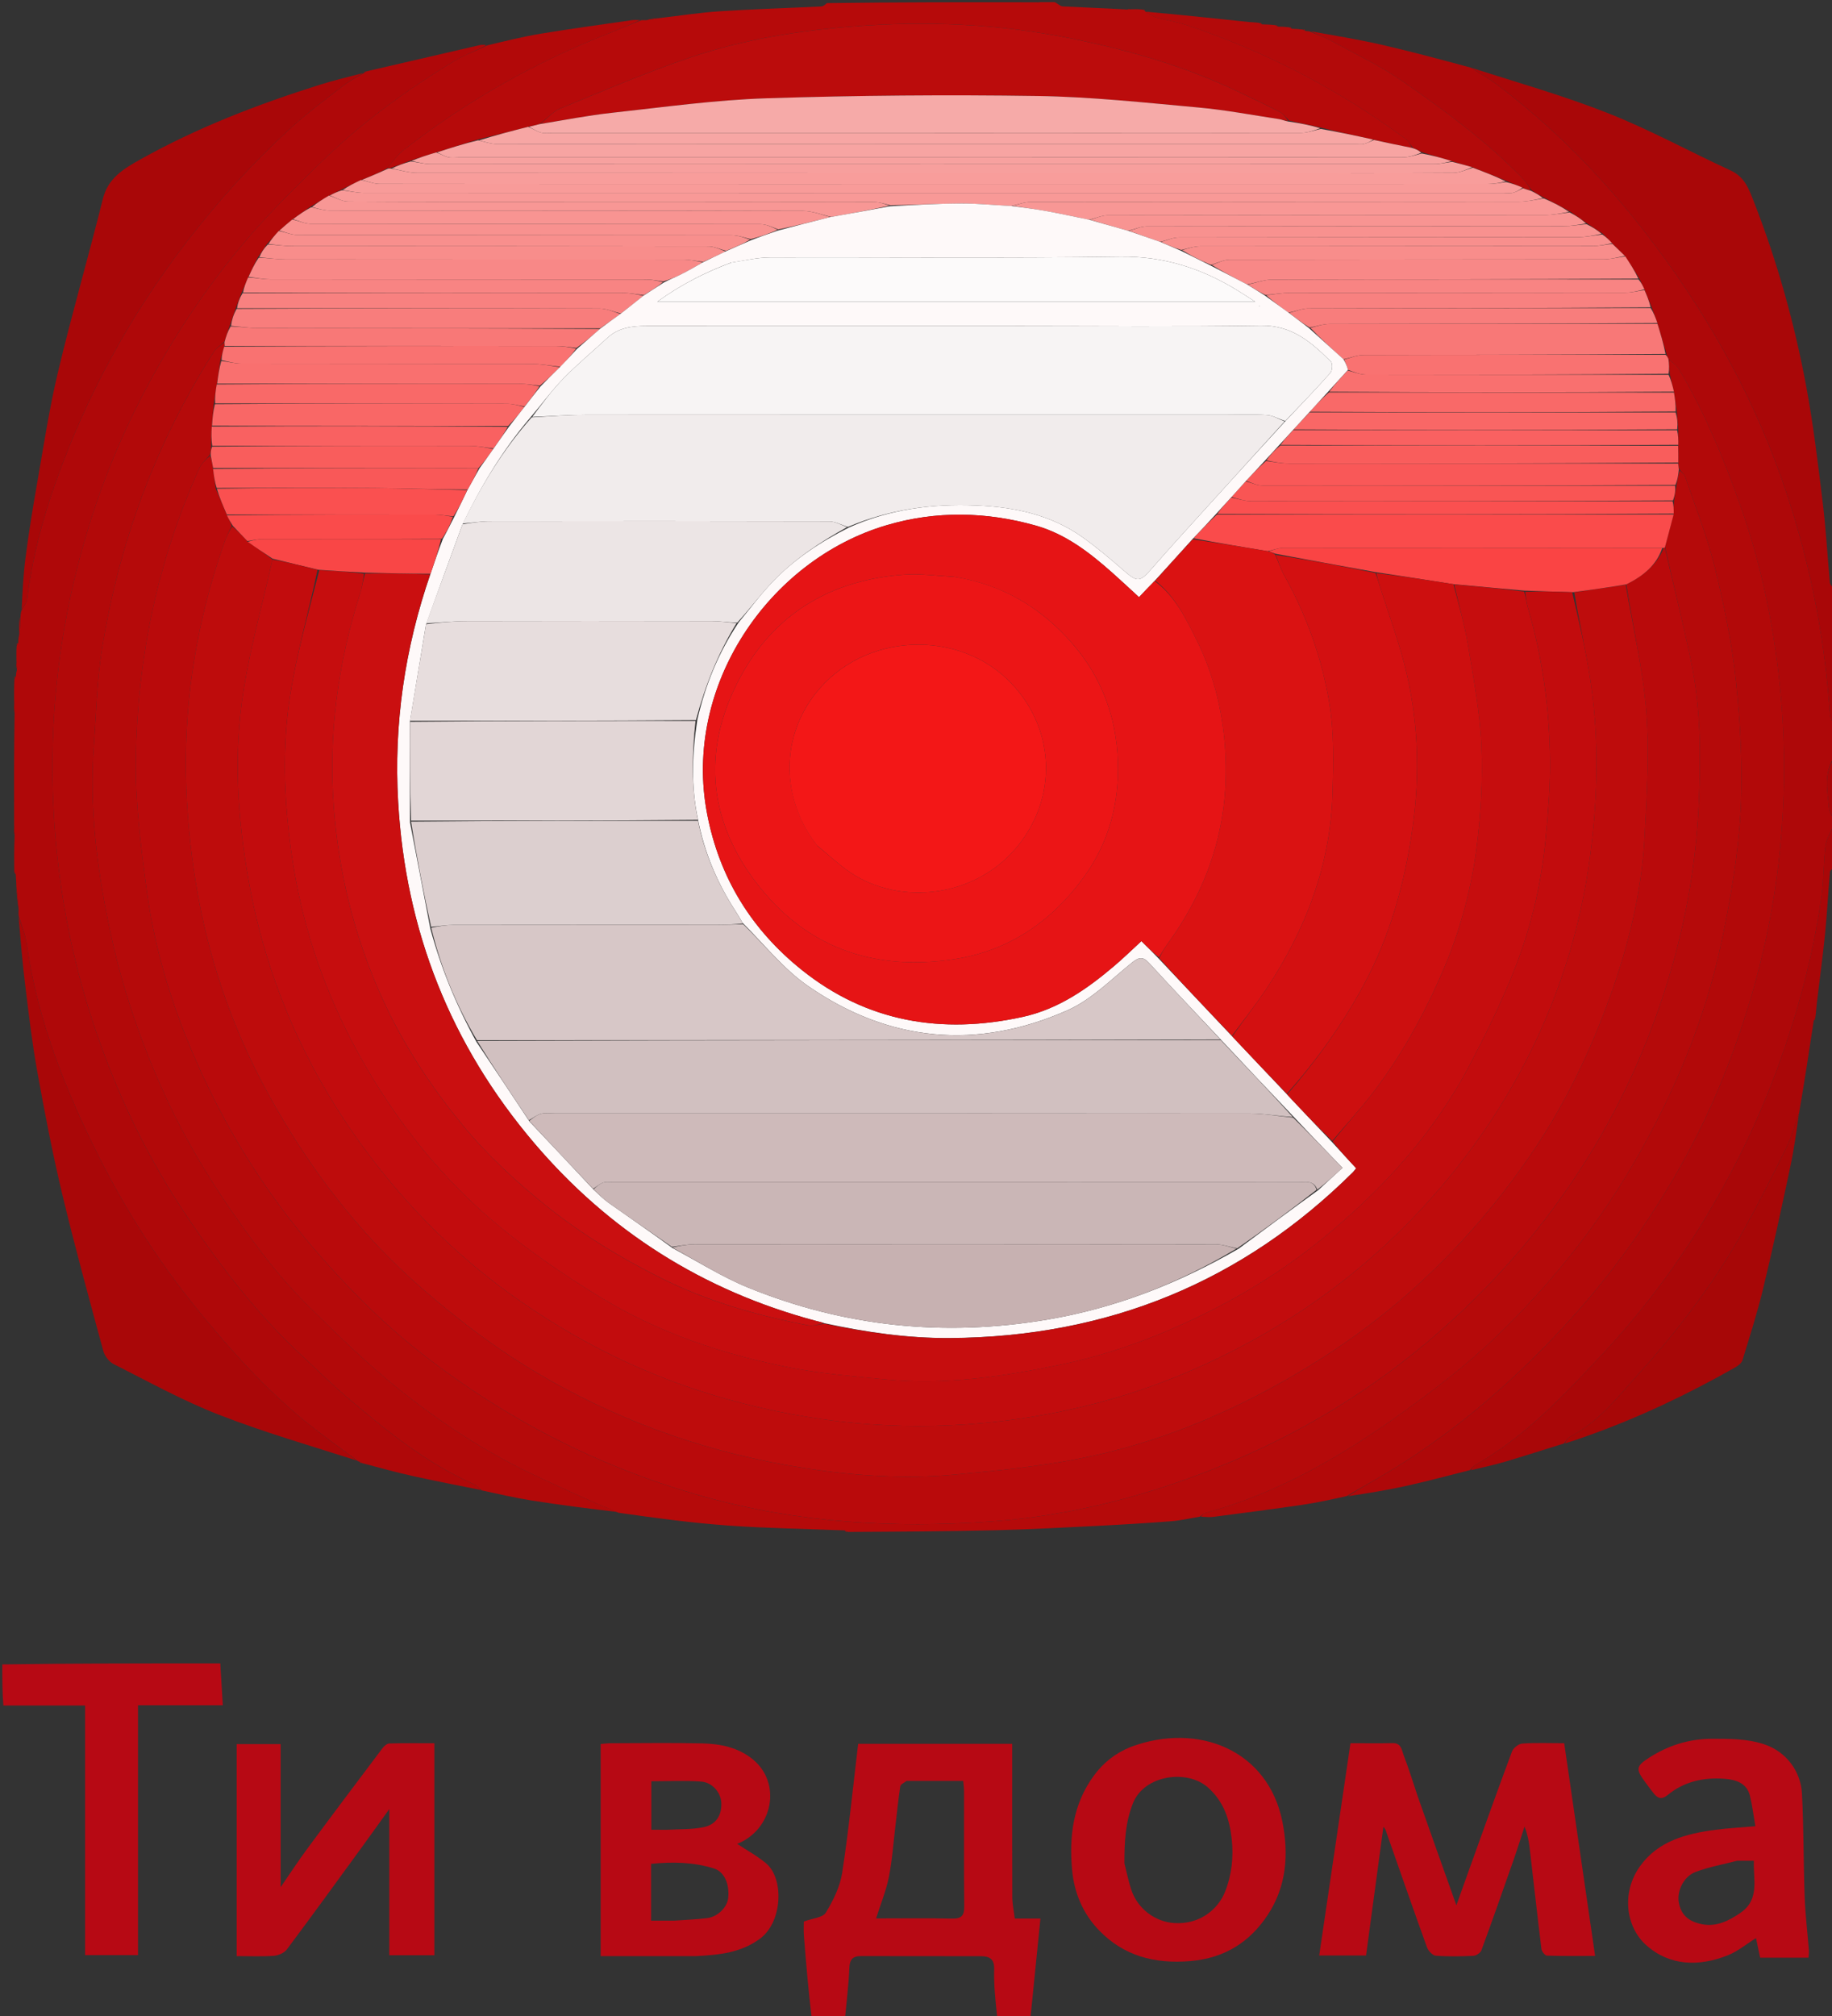 <svg width="100" height="110" viewBox="0 0 100 110" fill="none" xmlns="http://www.w3.org/2000/svg">
<rect x="0" y="0" width="100" height="110" fill="#333333" stroke="none"/>
<g clip-path="url(#clip0_188_3682)">
<path d="M80.249 80.212C79.101 80.499 77.958 80.811 76.802 81.067C75.743 81.302 74.671 81.477 73.574 81.638C74.258 81.192 74.981 80.799 75.686 80.378C78.409 78.749 80.88 76.804 83.15 74.633C85.387 72.492 87.42 70.178 89.195 67.651C91.112 64.922 92.739 62.039 93.984 58.977C95.636 54.91 96.735 50.701 97.164 46.33C97.434 43.57 97.457 40.812 97.213 38.064C96.897 34.503 96.204 31.001 95.005 27.606C94.094 25.027 93.051 22.504 91.64 20.138C91.515 19.928 91.276 19.783 91.07 19.58C91.023 19.489 90.998 19.426 90.969 19.316C90.802 18.736 90.638 18.202 90.47 17.626C90.367 17.327 90.268 17.07 90.16 16.768C90.023 16.425 89.894 16.127 89.76 15.789C89.669 15.582 89.583 15.416 89.491 15.207C89.23 14.774 88.974 14.382 88.689 13.959C88.445 13.721 88.229 13.514 87.997 13.273C87.826 13.086 87.671 12.932 87.483 12.747C87.181 12.549 86.911 12.383 86.621 12.181C86.313 11.955 86.025 11.766 85.705 11.543C85.225 11.274 84.777 11.039 84.284 10.787C84.034 10.654 83.827 10.538 83.608 10.382C83.434 10.137 83.287 9.917 83.106 9.729C81.151 7.707 78.875 6.047 76.568 4.44C75.378 3.611 74.041 2.98 72.759 2.278C72.358 2.059 71.92 1.902 71.551 1.709C72.864 1.944 74.135 2.15 75.387 2.436C77.016 2.808 78.629 3.244 80.269 3.687C80.759 4.013 81.255 4.271 81.694 4.601C84.768 6.916 87.435 9.629 89.767 12.635C92.948 16.735 95.497 21.177 97.224 26.049C98.715 30.251 99.59 34.561 99.886 38.989C99.899 39.188 100.042 39.378 100.125 39.572C100.125 40.14 100.125 40.707 100.088 41.355C99.524 42.281 99.763 43.192 99.833 44.081C99.851 44.318 100.023 44.544 100.125 44.776C100.125 44.83 100.125 44.883 100.094 45.007C99.917 45.437 99.689 45.788 99.642 46.159C99.53 47.057 99.557 47.971 99.432 48.866C98.975 52.131 98.125 55.298 96.977 58.404C95.913 61.281 94.572 64.022 92.973 66.646C91.373 69.273 89.504 71.719 87.387 73.977C85.306 76.196 83.218 78.416 80.498 79.949C80.397 80.006 80.331 80.123 80.249 80.212Z" fill="#AE0809"/>
<path d="M80.269 3.687C82.775 4.488 85.347 5.216 87.813 6.192C90.09 7.094 92.245 8.28 94.471 9.304C95.237 9.656 95.468 10.325 95.727 10.986C97.011 14.266 97.953 17.644 98.594 21.091C98.984 23.184 99.234 25.302 99.492 27.416C99.669 28.862 99.75 30.32 99.883 31.772C99.892 31.878 99.972 31.977 100.072 32.074C100.125 34.532 100.125 36.996 100.125 39.515C100.042 39.378 99.899 39.188 99.886 38.989C99.59 34.561 98.715 30.251 97.225 26.049C95.497 21.176 92.949 16.735 89.767 12.635C87.435 9.629 84.769 6.915 81.694 4.6C81.255 4.27 80.759 4.013 80.269 3.687Z" fill="#A90708"/>
<path d="M57.57 0.118C57.75 0.199 57.872 0.343 58.002 0.35C59.128 0.409 60.256 0.444 61.455 0.516C61.6 0.531 61.675 0.518 61.75 0.504C61.926 0.501 62.102 0.497 62.35 0.519C62.45 0.564 62.479 0.583 62.509 0.6C62.509 0.6 62.502 0.602 62.523 0.637C62.739 0.769 62.923 0.896 63.129 0.954C63.666 1.104 64.225 1.185 64.752 1.36C69.087 2.8 73.065 4.889 76.715 7.566C76.885 7.691 76.99 7.897 77.075 8.07C76.35 7.927 75.675 7.781 74.955 7.614C73.984 7.396 73.058 7.2 72.103 6.964C71.508 6.821 70.942 6.718 70.36 6.578C70.181 6.393 70.041 6.202 69.85 6.104C69.06 5.7 68.258 5.317 67.455 4.938C64.572 3.579 61.519 2.711 58.395 2.083C54.484 1.298 50.528 1.13 46.547 1.442C43.55 1.677 40.59 2.154 37.754 3.109C35.324 3.928 32.962 4.944 30.59 5.915C30.178 6.084 29.86 6.469 29.456 6.77C29.234 6.828 29.055 6.872 28.828 6.918C27.896 7.155 27.01 7.387 26.076 7.614C25.304 7.843 24.582 8.077 23.81 8.315C23.311 8.462 22.861 8.607 22.372 8.774C22.008 8.917 21.682 9.039 21.318 9.167C21.229 9.182 21.178 9.191 21.139 9.16C21.457 8.795 21.723 8.424 22.073 8.153C25.455 5.523 29.161 3.424 33.179 1.839C33.788 1.599 34.393 1.351 35 1.107C35.055 1.1 35.109 1.093 35.243 1.102C35.548 1.074 35.774 1.03 36 0.986C37.098 0.859 38.193 0.687 39.295 0.615C41.136 0.496 42.981 0.442 44.824 0.353C44.931 0.348 45.035 0.267 45.133 0.17C48.919 0.118 52.714 0.118 56.582 0.125C56.655 0.131 56.704 0.135 56.704 0.135L56.75 0.118C57.005 0.118 57.261 0.118 57.57 0.118Z" fill="#B60A0A"/>
<path d="M44.308 110.121C44.126 108.611 43.998 107.101 43.88 105.59C43.858 105.313 43.877 105.034 43.877 104.845C44.342 104.672 44.911 104.634 45.074 104.366C45.481 103.696 45.854 102.944 45.971 102.186C46.328 99.863 46.559 97.522 46.843 95.149C49.576 95.149 52.358 95.149 55.25 95.149C55.25 95.379 55.25 95.61 55.25 95.841C55.25 98.401 55.245 100.96 55.256 103.52C55.258 103.891 55.34 104.261 55.391 104.682C55.864 104.682 56.273 104.682 56.792 104.682C56.607 106.507 56.429 108.262 56.251 110.069C55.664 110.121 55.078 110.121 54.433 110.065C54.333 109.152 54.244 108.294 54.267 107.438C54.282 106.876 53.999 106.738 53.536 106.737C51.357 106.73 49.178 106.736 46.998 106.731C46.525 106.73 46.379 106.934 46.361 107.391C46.325 108.303 46.208 109.211 46.125 110.121C45.539 110.121 44.953 110.121 44.308 110.121ZM49.485 97.174C49.366 97.271 49.158 97.355 49.141 97.467C49.029 98.191 48.962 98.922 48.874 99.65C48.763 100.576 48.7 101.512 48.517 102.424C48.367 103.171 48.07 103.891 47.821 104.675C49.195 104.675 50.583 104.654 51.969 104.686C52.508 104.698 52.638 104.496 52.633 104.014C52.613 101.92 52.626 99.826 52.623 97.732C52.623 97.559 52.595 97.386 52.577 97.173C51.551 97.173 50.577 97.173 49.485 97.174Z" fill="#B70914"/>
<path d="M0.125 90.816C4.039 90.759 7.953 90.759 12.024 90.759C12.069 91.506 12.113 92.24 12.162 93.044C10.574 93.044 9.084 93.044 7.532 93.044C7.532 97.611 7.532 102.116 7.532 106.677C6.551 106.677 5.631 106.677 4.646 106.677C4.646 102.168 4.646 97.663 4.646 93.058C3.137 93.058 1.69 93.058 0.184 93.058C0.125 92.329 0.125 91.601 0.125 90.816Z" fill="#B70914"/>
<path d="M80.298 80.218C80.331 80.123 80.396 80.006 80.497 79.949C83.218 78.416 85.305 76.195 87.386 73.976C89.503 71.718 91.373 69.273 92.973 66.645C94.571 64.021 95.913 61.281 96.976 58.403C98.124 55.297 98.975 52.13 99.431 48.866C99.556 47.971 99.529 47.056 99.642 46.159C99.688 45.787 99.916 45.437 100.093 45.047C100.124 45.746 100.124 46.475 100.124 47.26C100.043 47.402 99.897 47.481 99.889 47.573C99.789 48.708 99.731 49.847 99.618 50.981C99.493 52.231 99.32 53.477 99.172 54.724C99.144 54.963 99.134 55.204 99.091 55.518C99.043 55.62 99.022 55.65 99.004 55.681C98.753 57.338 98.502 58.995 98.204 60.724C97.949 61.4 97.803 62.032 97.521 62.602C96.713 64.232 95.896 65.86 94.995 67.443C94.294 68.673 93.518 69.871 92.675 71.013C91.71 72.321 90.688 73.597 89.589 74.801C88.4 76.105 87.334 77.552 85.688 78.403C85.556 78.471 85.478 78.638 85.374 78.759C84.326 79.085 83.282 79.422 82.23 79.734C81.609 79.918 80.975 80.063 80.298 80.218Z" fill="#A90708"/>
<path d="M100.125 44.718C100.023 44.543 99.851 44.317 99.833 44.08C99.763 43.19 99.524 42.28 100.088 41.41C100.125 42.478 100.125 43.569 100.125 44.718Z" fill="#A90708"/>
<path d="M56.719 0.118C56.75 0.118 56.704 0.135 56.704 0.135C56.704 0.135 56.655 0.131 56.64 0.125C56.625 0.118 56.687 0.118 56.719 0.118Z" fill="#AF0809"/>
<path d="M46.111 83.504C43.987 83.421 41.859 83.389 39.74 83.238C37.76 83.097 35.789 82.829 33.761 82.541C33.33 82.327 32.944 82.21 32.579 82.047C31.353 81.498 30.126 80.951 28.916 80.369C26.407 79.161 24.091 77.637 21.934 75.932C20.121 74.499 18.462 72.874 16.82 71.253C15.79 70.236 14.85 69.116 13.988 67.96C12.194 65.558 10.57 63.053 9.28 60.349C7.771 57.184 6.646 53.895 5.945 50.49C5.278 47.252 4.873 43.971 5.125 40.651C5.256 38.926 5.285 37.184 5.557 35.479C6.484 29.68 8.467 24.235 11.655 19.224C11.8 18.997 12.049 18.831 12.254 18.678C12.26 18.772 12.262 18.826 12.239 18.916C12.158 19.174 12.103 19.395 12.031 19.664C11.96 20.119 11.906 20.526 11.83 20.976C11.765 21.349 11.723 21.679 11.666 22.056C11.625 22.479 11.599 22.855 11.557 23.276C11.537 23.656 11.533 23.99 11.521 24.372C11.507 24.55 11.5 24.68 11.453 24.823C11.233 25.075 10.999 25.29 10.88 25.553C8.604 30.587 7.506 35.886 7.416 41.351C7.377 43.752 7.689 46.172 8.006 48.562C8.539 52.573 9.875 56.375 11.699 59.996C13.169 62.916 14.98 65.637 17.143 68.144C18.924 70.21 20.827 72.144 22.985 73.829C27.591 77.427 32.71 80.067 38.42 81.66C43.557 83.093 48.777 83.395 54.063 83.021C58.633 82.698 62.997 81.528 67.19 79.766C71.68 77.879 75.705 75.294 79.265 72.043C81.74 69.782 83.918 67.28 85.791 64.52C88.015 61.243 89.694 57.732 90.891 53.993C91.951 50.684 92.577 47.296 92.728 43.842C92.84 41.267 92.845 38.678 92.316 36.133C91.882 34.044 91.36 31.972 90.885 29.847C91.047 29.227 91.202 28.651 91.362 28.024C91.363 27.765 91.359 27.557 91.378 27.307C91.432 27.01 91.463 26.756 91.516 26.46C91.574 26.164 91.611 25.91 91.686 25.672C91.814 25.795 91.944 25.888 91.985 26.009C92.541 27.654 93.191 29.278 93.603 30.956C94.106 33.008 94.543 35.092 94.759 37.187C95.003 39.54 95.141 41.928 95.008 44.285C94.873 46.666 94.466 49.05 93.97 51.391C93.071 55.642 91.403 59.623 89.207 63.417C87.175 66.929 84.643 70.062 81.722 72.886C80.156 74.4 78.399 75.75 76.618 77.031C73.314 79.406 69.814 81.463 65.796 82.55C65.687 82.58 65.598 82.684 65.5 82.754C64.977 82.84 64.457 82.963 63.93 83.004C62.592 83.108 61.251 83.188 59.91 83.256C58.071 83.348 56.232 83.45 54.392 83.494C51.715 83.558 49.038 83.575 46.282 83.587C46.173 83.541 46.143 83.522 46.111 83.504Z" fill="#B50A0A"/>
<path d="M0.779 47.562C0.772 46.953 0.765 46.344 0.797 45.656C0.814 45.391 0.793 45.204 0.771 45.017C0.766 43.036 0.761 41.055 0.796 38.997C0.815 38.693 0.794 38.466 0.772 38.24C0.769 37.871 0.765 37.503 0.787 37.059C0.834 36.957 0.854 36.927 0.871 36.897C0.875 36.809 0.878 36.721 0.919 36.57C0.936 36.359 0.917 36.21 0.897 36.062C0.893 35.813 0.889 35.565 0.909 35.242C0.957 35.141 0.978 35.111 0.996 35.08C0.999 34.955 1.003 34.829 1.047 34.631C1.099 34.25 1.11 33.94 1.12 33.63C1.124 33.542 1.128 33.454 1.176 33.3C1.311 33.061 1.458 32.894 1.48 32.712C1.745 30.543 2.29 28.44 3.019 26.375C4.71 21.592 7.114 17.176 10.24 13.127C11.923 10.948 13.777 8.909 15.814 7.037C16.73 6.195 17.74 5.448 18.728 4.683C19.077 4.412 19.487 4.214 19.869 3.982C19.869 3.982 19.871 3.99 19.89 3.976C19.94 3.941 19.969 3.918 19.997 3.894C22.05 3.418 24.103 2.942 26.157 2.468C26.275 2.441 26.4 2.44 26.549 2.467C25.978 2.781 25.344 2.999 24.788 3.337C22.175 4.923 19.715 6.71 17.541 8.837C16.242 10.108 14.934 11.379 13.746 12.745C11.814 14.966 10.134 17.361 8.678 19.912C7.273 22.375 6.109 24.938 5.213 27.597C3.297 33.286 2.549 39.129 2.982 45.116C3.248 48.776 3.941 52.349 5.091 55.833C6.357 59.668 8.096 63.296 10.398 66.665C12.136 69.207 14.002 71.646 16.27 73.775C17.181 74.629 18.075 75.504 19.028 76.313C21.14 78.106 23.294 79.85 25.883 80.993C26.024 81.056 26.129 81.196 26.25 81.3C25.008 81.048 23.761 80.811 22.524 80.537C21.624 80.338 20.736 80.089 19.773 79.836C19.675 79.788 19.644 79.768 19.613 79.751C19.613 79.751 19.556 79.743 19.506 79.702C18.541 78.975 17.601 78.317 16.713 77.598C14.552 75.846 12.702 73.797 10.955 71.673C8.787 69.037 6.947 66.189 5.418 63.153C3.551 59.442 2.038 55.627 1.462 51.506C1.39 50.987 1.171 50.487 1.021 49.978C1.013 49.889 1.006 49.799 1.017 49.622C0.989 49.158 0.942 48.781 0.896 48.405C0.889 48.201 0.882 47.997 0.859 47.719C0.824 47.616 0.802 47.589 0.779 47.562Z" fill="#AF0809"/>
<path d="M26.295 81.322C26.129 81.195 26.025 81.055 25.884 80.992C23.294 79.849 21.141 78.105 19.028 76.312C18.075 75.503 17.181 74.628 16.27 73.773C14.002 71.645 12.136 69.206 10.399 66.663C8.096 63.295 6.358 59.667 5.092 55.832C3.942 52.348 3.248 48.775 2.983 45.115C2.549 39.128 3.297 33.285 5.213 27.596C6.109 24.936 7.274 22.374 8.679 19.911C10.135 17.36 11.814 14.965 13.746 12.744C14.934 11.378 16.242 10.107 17.541 8.836C19.715 6.709 22.175 4.922 24.788 3.336C25.345 2.998 25.978 2.779 26.601 2.473C27.6 2.235 28.568 1.995 29.55 1.833C31.202 1.561 32.863 1.337 34.52 1.097C34.642 1.08 34.768 1.094 34.947 1.101C34.394 1.353 33.788 1.601 33.179 1.841C29.162 3.426 25.455 5.525 22.073 8.155C21.724 8.427 21.457 8.798 21.113 9.197C20.633 9.453 20.192 9.635 19.707 9.82C19.327 9.996 18.991 10.168 18.616 10.353C18.385 10.466 18.193 10.566 17.959 10.671C17.611 10.872 17.306 11.067 16.96 11.27C16.61 11.506 16.301 11.733 15.954 11.976C15.693 12.189 15.471 12.385 15.214 12.603C14.987 12.85 14.795 13.076 14.567 13.323C14.389 13.573 14.246 13.801 14.068 14.054C13.878 14.42 13.723 14.763 13.543 15.139C13.414 15.434 13.309 15.696 13.179 15.991C13.062 16.289 12.973 16.555 12.854 16.856C12.736 17.185 12.646 17.478 12.53 17.805C12.42 18.104 12.335 18.37 12.25 18.635C12.049 18.829 11.8 18.994 11.655 19.221C8.467 24.233 6.484 29.678 5.558 35.477C5.285 37.182 5.256 38.923 5.125 40.649C4.873 43.969 5.278 47.25 5.945 50.487C6.646 53.893 7.771 57.181 9.281 60.346C10.57 63.051 12.195 65.555 13.988 67.958C14.851 69.114 15.79 70.233 16.821 71.25C18.462 72.871 20.121 74.497 21.934 75.929C24.091 77.635 26.407 79.158 28.916 80.366C30.126 80.948 31.354 81.496 32.579 82.045C32.944 82.208 33.331 82.324 33.727 82.501C32.179 82.322 30.609 82.121 29.046 81.877C28.138 81.735 27.241 81.524 26.295 81.322Z" fill="#B20909"/>
<path d="M65.556 82.758C65.598 82.681 65.687 82.577 65.797 82.547C69.814 81.46 73.314 79.404 76.618 77.028C78.399 75.748 80.156 74.397 81.722 72.883C84.644 70.059 87.175 66.927 89.207 63.414C91.403 59.62 93.071 55.64 93.97 51.389C94.466 49.047 94.873 46.663 95.008 44.282C95.141 41.926 95.003 39.537 94.759 37.184C94.543 35.09 94.106 33.005 93.603 30.954C93.191 29.275 92.541 27.651 91.985 26.006C91.944 25.885 91.814 25.792 91.679 25.625C91.624 25.472 91.615 25.381 91.612 25.236C91.613 24.896 91.609 24.609 91.611 24.269C91.613 23.969 91.608 23.721 91.61 23.424C91.586 23.083 91.555 22.793 91.527 22.451C91.478 22.073 91.426 21.745 91.373 21.371C91.294 21.031 91.217 20.739 91.14 20.394C91.125 20.096 91.108 19.851 91.091 19.605C91.277 19.781 91.516 19.926 91.64 20.135C93.051 22.502 94.094 25.025 95.005 27.604C96.204 30.998 96.898 34.501 97.214 38.062C97.458 40.81 97.435 43.568 97.164 46.327C96.736 50.699 95.637 54.908 93.984 58.975C92.74 62.037 91.113 64.92 89.196 67.649C87.421 70.175 85.387 72.49 83.15 74.63C80.88 76.802 78.409 78.747 75.686 80.375C74.982 80.797 74.259 81.189 73.522 81.629C72.701 81.812 71.907 81.988 71.103 82.106C69.483 82.344 67.858 82.553 66.234 82.765C66.03 82.792 65.82 82.767 65.556 82.758Z" fill="#B20909"/>
<path d="M77.383 98.006C78.081 99.99 78.772 101.927 79.497 103.96C79.758 103.229 80 102.55 80.244 101.871C81.001 99.769 81.749 97.663 82.532 95.57C82.604 95.379 82.887 95.151 83.088 95.136C83.811 95.084 84.54 95.116 85.382 95.116C85.941 98.96 86.498 102.787 87.07 106.723C86.127 106.723 85.284 106.736 84.442 106.706C84.333 106.702 84.157 106.48 84.14 106.344C83.913 104.507 83.711 102.667 83.496 100.829C83.452 100.454 83.379 100.082 83.217 99.665C83.021 100.264 82.835 100.866 82.627 101.461C82.048 103.116 81.468 104.769 80.863 106.415C80.813 106.552 80.582 106.709 80.428 106.716C79.742 106.749 79.052 106.763 78.369 106.709C78.193 106.695 77.958 106.437 77.889 106.244C77.118 104.11 76.375 101.965 75.623 99.824C75.611 99.79 75.579 99.761 75.514 99.67C75.195 102.038 74.882 104.353 74.566 106.699C73.729 106.699 72.904 106.699 72.009 106.699C72.579 102.829 73.146 98.987 73.716 95.116C74.561 95.116 75.288 95.129 76.013 95.111C76.491 95.1 76.509 95.482 76.612 95.752C76.89 96.479 77.124 97.222 77.383 98.006Z" fill="#B70914"/>
<path d="M1.014 50.032C1.172 50.487 1.39 50.987 1.463 51.506C2.039 55.627 3.551 59.442 5.419 63.152C6.948 66.189 8.788 69.037 10.956 71.673C12.703 73.797 14.553 75.846 16.714 77.597C17.601 78.317 18.541 78.975 19.479 79.694C16.973 78.89 14.404 78.152 11.931 77.186C9.954 76.415 8.087 75.379 6.191 74.422C5.939 74.295 5.708 73.971 5.634 73.696C4.861 70.847 4.077 67.999 3.391 65.129C2.864 62.924 2.437 60.694 2.034 58.464C1.754 56.914 1.571 55.346 1.379 53.782C1.227 52.554 1.128 51.319 1.014 50.032Z" fill="#A90708"/>
<path d="M19.819 3.987C19.486 4.214 19.076 4.412 18.727 4.683C17.739 5.448 16.73 6.196 15.814 7.037C13.776 8.909 11.923 10.948 10.239 13.128C7.113 17.176 4.709 21.592 3.019 26.375C2.289 28.44 1.744 30.543 1.479 32.713C1.457 32.894 1.31 33.061 1.183 33.257C1.226 32.325 1.272 31.367 1.395 30.418C1.564 29.115 1.772 27.816 2 26.521C2.365 24.448 2.674 22.361 3.162 20.315C3.917 17.142 4.831 14.005 5.618 10.839C5.897 9.717 6.758 9.205 7.65 8.705C10.751 6.968 14.061 5.695 17.459 4.624C18.219 4.385 18.999 4.201 19.819 3.987Z" fill="#A90708"/>
<path d="M37.99 106.733C36.227 106.733 34.526 106.733 32.788 106.733C32.788 102.845 32.788 99.025 32.788 95.159C32.979 95.144 33.158 95.118 33.338 95.118C35.004 95.115 36.67 95.089 38.335 95.126C39.329 95.149 40.298 95.348 41.091 95.996C42.686 97.3 42.187 99.834 40.239 100.608C40.748 100.945 41.319 101.257 41.808 101.662C42.808 102.49 42.724 104.868 41.482 105.783C40.438 106.552 39.267 106.665 37.99 106.733ZM36.806 104.797C37.403 104.754 38.003 104.734 38.596 104.66C39.182 104.587 39.694 104.069 39.748 103.563C39.829 102.812 39.545 102.129 38.967 101.949C37.856 101.602 36.708 101.58 35.539 101.698C35.539 102.737 35.539 103.734 35.539 104.797C35.947 104.797 36.316 104.797 36.806 104.797ZM36.4 99.84C37.062 99.801 37.739 99.829 38.383 99.703C39.08 99.567 39.396 99.061 39.375 98.389C39.356 97.826 38.902 97.256 38.27 97.209C37.371 97.143 36.463 97.192 35.553 97.192C35.553 98.106 35.553 98.955 35.553 99.837C35.832 99.837 36.06 99.837 36.4 99.84Z" fill="#B70914"/>
<path d="M21.25 105.397C21.25 103.161 21.25 100.984 21.25 98.71C20.715 99.452 20.239 100.121 19.755 100.785C18.394 102.651 17.04 104.522 15.655 106.372C15.515 106.558 15.196 106.698 14.949 106.716C14.29 106.763 13.626 106.732 12.919 106.732C12.919 102.856 12.919 99.036 12.919 95.165C13.711 95.165 14.506 95.165 15.319 95.165C15.319 97.772 15.319 100.358 15.319 102.97C15.807 102.263 16.278 101.541 16.791 100.848C18.143 99.019 19.512 97.2 20.882 95.383C20.968 95.269 21.124 95.133 21.251 95.13C22.057 95.107 22.864 95.118 23.71 95.118C23.71 98.999 23.71 102.82 23.71 106.686C22.919 106.686 22.139 106.686 21.25 106.686C21.25 106.284 21.25 105.871 21.25 105.397Z" fill="#B70914"/>
<path d="M61.715 95.321C65.414 93.939 69.23 95.501 70.002 99.408C70.352 101.181 70.222 102.926 69.208 104.471C68.241 105.945 66.866 106.846 64.968 107.004C63.016 107.165 61.346 106.724 59.998 105.333C59.113 104.419 58.639 103.285 58.524 102.06C58.352 100.217 58.561 98.429 59.73 96.856C60.239 96.172 60.875 95.666 61.715 95.321ZM61.376 101.671C61.499 102.15 61.595 102.637 61.75 103.106C62.098 104.165 63.068 104.862 64.093 104.929C65.466 105.018 66.477 104.203 66.867 103.226C67.239 102.296 67.338 101.32 67.234 100.343C67.121 99.281 66.794 98.289 65.932 97.527C64.798 96.525 62.455 96.843 61.842 98.393C61.425 99.446 61.376 100.482 61.376 101.671Z" fill="#B70914"/>
<path d="M93.391 94.874C94.4 94.876 95.335 94.863 96.269 95.165C97.537 95.574 98.297 96.692 98.359 97.846C98.46 99.731 98.439 101.622 98.508 103.51C98.544 104.486 98.663 105.459 98.74 106.434C98.749 106.55 98.726 106.668 98.715 106.818C97.826 106.818 96.962 106.818 96.078 106.818C95.999 106.448 95.925 106.1 95.851 105.749C95.332 106.072 94.858 106.473 94.307 106.691C92.74 107.311 91.144 107.276 89.868 106.143C88.724 105.128 88.499 103.238 89.532 101.811C90.523 100.443 92.043 100.052 93.635 99.841C94.307 99.751 94.987 99.718 95.817 99.646C95.719 99.084 95.653 98.524 95.519 97.979C95.352 97.303 94.776 97.108 94.152 97.059C93.004 96.968 91.933 97.202 91.037 97.937C90.705 98.21 90.489 98.133 90.266 97.851C90.103 97.645 89.946 97.434 89.791 97.222C89.286 96.533 89.29 96.371 90.027 95.9C91.022 95.264 92.122 94.891 93.391 94.874ZM94.823 101.53C94.06 101.729 93.271 101.866 92.54 102.146C91.901 102.391 91.535 103.183 91.632 103.775C91.743 104.449 92.133 104.851 92.934 104.997C93.715 105.139 94.375 104.799 94.99 104.381C96.067 103.649 95.699 102.581 95.734 101.53C95.427 101.53 95.183 101.53 94.823 101.53Z" fill="#B70914"/>
<path d="M85.422 78.761C85.478 78.637 85.556 78.47 85.688 78.402C87.335 77.552 88.401 76.104 89.59 74.8C90.688 73.596 91.71 72.32 92.675 71.013C93.519 69.87 94.294 68.672 94.995 67.442C95.896 65.859 96.714 64.231 97.521 62.601C97.804 62.032 97.949 61.399 98.193 60.772C98.061 61.727 97.927 62.712 97.72 63.682C97.249 65.899 96.77 68.116 96.239 70.32C95.922 71.634 95.508 72.926 95.112 74.22C95.064 74.377 94.874 74.521 94.714 74.612C92.125 76.08 89.441 77.358 86.62 78.357C86.237 78.493 85.853 78.628 85.422 78.761Z" fill="#A70707"/>
<path d="M0.888 48.458C0.943 48.781 0.989 49.158 1.013 49.577C0.953 49.25 0.917 48.881 0.888 48.458Z" fill="#A90708"/>
<path d="M1.082 33.665C1.11 33.942 1.099 34.251 1.055 34.586C1.028 34.307 1.036 34.003 1.082 33.665Z" fill="#A90708"/>
<path d="M0.764 38.293C0.793 38.468 0.815 38.694 0.803 38.944C0.766 38.76 0.761 38.552 0.764 38.293Z" fill="#A90708"/>
<path d="M35.951 0.979C35.774 1.032 35.548 1.077 35.284 1.1C35.464 1.043 35.682 1.008 35.951 0.979Z" fill="#B20909"/>
<path d="M0.763 45.067C0.792 45.205 0.814 45.392 0.804 45.601C0.766 45.455 0.761 45.286 0.763 45.067Z" fill="#A90708"/>
<path d="M0.89 36.107C0.917 36.208 0.937 36.356 0.926 36.525C0.891 36.415 0.886 36.285 0.89 36.107Z" fill="#A90708"/>
<path d="M19.966 3.895C19.969 3.918 19.94 3.94 19.886 3.977C19.872 3.95 19.897 3.918 19.966 3.895Z" fill="#A90708"/>
<path d="M46.125 83.528C46.143 83.52 46.173 83.539 46.224 83.578C46.2 83.606 46.164 83.593 46.125 83.528Z" fill="#B20909"/>
<path d="M19.626 79.775C19.644 79.767 19.674 79.787 19.724 79.826C19.7 79.853 19.665 79.838 19.626 79.775Z" fill="#A90708"/>
<path d="M99.031 55.668C99.023 55.651 99.044 55.621 99.084 55.571C99.111 55.595 99.097 55.629 99.031 55.668Z" fill="#A70707"/>
<path d="M0.78 47.59C0.802 47.588 0.824 47.616 0.858 47.668C0.833 47.678 0.802 47.654 0.78 47.59Z" fill="#A90708"/>
<path d="M0.844 36.909C0.853 36.927 0.833 36.956 0.794 37.005C0.766 36.981 0.78 36.947 0.844 36.909Z" fill="#A90708"/>
<path d="M0.969 35.094C0.978 35.112 0.957 35.142 0.917 35.191C0.888 35.167 0.902 35.133 0.969 35.094Z" fill="#A90708"/>
<path d="M77.126 8.069C76.99 7.901 76.885 7.695 76.715 7.57C73.065 4.893 69.087 2.804 64.752 1.364C64.225 1.189 63.666 1.108 63.129 0.958C62.923 0.9 62.739 0.773 62.524 0.638C64.386 0.799 66.267 1.001 68.149 1.199C68.314 1.217 68.481 1.215 68.722 1.247C68.825 1.294 68.855 1.313 68.886 1.329C69.1 1.334 69.315 1.339 69.6 1.372C69.697 1.42 69.724 1.437 69.754 1.452C69.928 1.455 70.102 1.459 70.349 1.486C70.451 1.533 70.482 1.553 70.514 1.57C70.685 1.575 70.857 1.58 71.1 1.609C71.201 1.655 71.232 1.674 71.264 1.691C71.317 1.694 71.369 1.698 71.461 1.708C71.921 1.901 72.358 2.058 72.759 2.278C74.041 2.979 75.378 3.611 76.568 4.44C78.875 6.047 81.151 7.707 83.106 9.729C83.288 9.917 83.434 10.136 83.565 10.375C83.399 10.363 83.264 10.318 83.106 10.237C82.808 10.104 82.532 10.008 82.235 9.873C81.608 9.607 81.003 9.379 80.363 9.122C79.973 9.005 79.619 8.917 79.239 8.79C78.686 8.613 78.158 8.475 77.609 8.3C77.434 8.199 77.28 8.134 77.126 8.069Z" fill="#B30A0A"/>
<path d="M83.13 10.273C83.265 10.318 83.4 10.363 83.577 10.415C83.828 10.538 84.034 10.654 84.222 10.81C83.773 10.905 83.344 11.006 82.914 11.006C74.023 11.015 65.132 11.011 56.241 11.022C55.911 11.023 55.581 11.159 55.194 11.239C54.249 11.195 53.361 11.1 52.473 11.104C51.19 11.109 49.908 11.186 48.595 11.198C48.265 11.113 47.966 11.02 47.667 11.019C41.42 11.011 35.173 11.013 28.926 11.013C25.616 11.013 22.305 11.023 18.994 10.997C18.662 10.995 18.332 10.782 18.001 10.666C18.193 10.567 18.385 10.468 18.67 10.381C19.13 10.438 19.499 10.523 19.867 10.523C40.611 10.53 61.355 10.529 82.099 10.529C82.265 10.529 82.441 10.558 82.596 10.517C82.783 10.467 82.953 10.357 83.13 10.273Z" fill="#F89997"/>
<path d="M90.474 17.666C90.638 18.2 90.802 18.734 90.913 19.314C85.377 19.36 79.894 19.356 74.411 19.372C74.064 19.373 73.717 19.532 73.332 19.599C72.694 19.029 72.094 18.477 71.527 17.891C71.898 17.793 72.234 17.676 72.572 17.675C78.539 17.664 84.507 17.666 90.474 17.666Z" fill="#F87877"/>
<path d="M88.718 13.988C88.974 14.38 89.23 14.771 89.433 15.205C82.725 15.247 76.071 15.241 69.416 15.259C68.981 15.26 68.545 15.435 68.067 15.517C67.391 15.169 66.759 14.834 66.145 14.459C66.487 14.332 66.809 14.169 67.131 14.169C73.919 14.154 80.707 14.161 87.494 14.15C87.902 14.15 88.31 14.045 88.718 13.988Z" fill="#F88887"/>
<path d="M55.251 11.232C55.581 11.159 55.911 11.022 56.241 11.022C65.132 11.01 74.023 11.015 82.914 11.005C83.344 11.005 83.773 10.904 84.266 10.826C84.777 11.038 85.225 11.273 85.647 11.557C85.188 11.65 84.756 11.732 84.323 11.733C76.371 11.74 68.418 11.735 60.466 11.749C60.142 11.75 59.819 11.908 59.445 11.988C58.655 11.83 57.919 11.665 57.177 11.53C56.538 11.413 55.893 11.33 55.251 11.232Z" fill="#F89795"/>
<path d="M73.37 19.617C73.717 19.532 74.064 19.373 74.411 19.372C79.894 19.356 85.377 19.36 90.916 19.36C90.998 19.423 91.024 19.487 91.07 19.578C91.108 19.851 91.125 20.096 91.081 20.394C85.534 20.448 80.047 20.453 74.561 20.44C74.228 20.439 73.894 20.294 73.581 20.181C73.524 19.97 73.447 19.794 73.37 19.617Z" fill="#F97271"/>
<path d="M89.765 15.827C89.894 16.125 90.023 16.423 90.099 16.768C83.835 16.816 77.625 16.814 71.414 16.831C71.066 16.832 70.719 16.99 70.333 17.056C69.882 16.734 69.469 16.429 69.112 16.11C69.578 16.055 69.99 15.979 70.401 15.979C76.512 15.971 82.622 15.976 88.733 15.967C89.077 15.967 89.421 15.876 89.765 15.827Z" fill="#F88180"/>
<path d="M88.69 13.957C88.31 14.045 87.902 14.15 87.495 14.15C80.707 14.161 73.919 14.154 67.131 14.169C66.809 14.169 66.487 14.332 66.103 14.45C65.526 14.216 65.011 13.951 64.524 13.648C64.868 13.55 65.184 13.44 65.499 13.439C72.635 13.429 79.771 13.434 86.907 13.426C87.276 13.426 87.645 13.347 88.014 13.305C88.23 13.512 88.446 13.719 88.69 13.957Z" fill="#F88D8B"/>
<path d="M70.37 17.073C70.718 16.989 71.066 16.831 71.413 16.83C77.624 16.813 83.834 16.815 90.106 16.811C90.267 17.067 90.366 17.325 90.469 17.624C84.506 17.666 78.538 17.663 72.571 17.675C72.233 17.675 71.896 17.793 71.488 17.872C71.068 17.617 70.719 17.345 70.37 17.073Z" fill="#F87D7C"/>
<path d="M59.496 11.991C59.819 11.906 60.142 11.748 60.465 11.747C68.418 11.734 76.37 11.739 84.323 11.731C84.755 11.73 85.188 11.648 85.678 11.589C86.025 11.763 86.313 11.952 86.57 12.19C86.145 12.273 85.754 12.337 85.362 12.337C77.771 12.343 70.18 12.339 62.59 12.352C62.267 12.353 61.944 12.511 61.573 12.59C60.848 12.386 60.172 12.189 59.496 11.991Z" fill="#F89492"/>
<path d="M89.761 15.786C89.421 15.875 89.077 15.966 88.733 15.966C82.623 15.975 76.512 15.97 70.401 15.978C69.99 15.979 69.578 16.054 69.075 16.096C68.692 15.907 68.401 15.718 68.11 15.529C68.545 15.435 68.981 15.26 69.416 15.259C76.071 15.241 82.725 15.247 89.438 15.247C89.583 15.414 89.669 15.58 89.761 15.786Z" fill="#F88483"/>
<path d="M61.622 12.596C61.944 12.512 62.267 12.354 62.59 12.353C70.181 12.339 77.771 12.344 85.362 12.338C85.754 12.338 86.146 12.274 86.589 12.227C86.911 12.381 87.181 12.547 87.423 12.76C86.964 12.854 86.533 12.941 86.101 12.941C78.847 12.95 71.593 12.944 64.339 12.958C64.017 12.959 63.694 13.117 63.324 13.196C62.724 12.992 62.173 12.794 61.622 12.596Z" fill="#F8918F"/>
<path d="M63.372 13.201C63.694 13.116 64.017 12.958 64.339 12.958C71.593 12.944 78.847 12.949 86.101 12.941C86.533 12.94 86.964 12.854 87.456 12.792C87.671 12.93 87.826 13.083 87.997 13.27C87.645 13.346 87.276 13.425 86.907 13.425C79.771 13.433 72.635 13.429 65.499 13.438C65.184 13.439 64.868 13.55 64.479 13.639C64.061 13.513 63.716 13.357 63.372 13.201Z" fill="#F88F8D"/>
<path d="M61.709 0.5C61.676 0.522 61.601 0.535 61.513 0.527C61.556 0.501 61.612 0.497 61.709 0.5Z" fill="#B30A0A"/>
<path d="M62.496 0.579C62.479 0.587 62.45 0.568 62.402 0.531C62.425 0.504 62.459 0.517 62.496 0.579Z" fill="#B30A0A"/>
<path d="M68.872 1.304C68.855 1.313 68.825 1.294 68.776 1.255C68.8 1.229 68.834 1.242 68.872 1.304Z" fill="#AE0809"/>
<path d="M69.739 1.428C69.724 1.435 69.696 1.417 69.651 1.381C69.672 1.361 69.703 1.374 69.739 1.428Z" fill="#AE0809"/>
<path d="M70.5 1.546C70.481 1.555 70.451 1.535 70.401 1.496C70.425 1.467 70.461 1.481 70.5 1.546Z" fill="#AE0809"/>
<path d="M71.251 1.664C71.232 1.673 71.201 1.653 71.151 1.614C71.176 1.585 71.211 1.599 71.251 1.664Z" fill="#AE0809"/>
<path d="M29.5 6.757C29.86 6.472 30.178 6.087 30.59 5.918C32.962 4.946 35.324 3.931 37.754 3.112C40.59 2.156 43.55 1.679 46.547 1.445C50.528 1.133 54.484 1.3 58.395 2.086C61.519 2.713 64.572 3.582 67.455 4.941C68.258 5.32 69.06 5.703 69.85 6.107C70.041 6.205 70.181 6.396 70.311 6.594C70.123 6.594 69.972 6.522 69.813 6.498C68.348 6.278 66.888 5.998 65.414 5.865C62.494 5.602 59.568 5.281 56.641 5.237C51.712 5.164 46.777 5.203 41.851 5.362C39.032 5.452 36.222 5.847 33.414 6.153C32.102 6.296 30.804 6.552 29.5 6.757Z" fill="#BB0C0C"/>
<path d="M29.456 6.773C30.803 6.553 32.102 6.296 33.414 6.154C36.222 5.848 39.032 5.453 41.85 5.362C46.777 5.204 51.712 5.164 56.641 5.238C59.568 5.281 62.493 5.602 65.413 5.865C66.887 5.998 68.348 6.278 69.813 6.499C69.971 6.523 70.122 6.595 70.326 6.631C70.941 6.721 71.507 6.824 72.065 6.997C71.695 7.131 71.335 7.253 70.975 7.253C57.362 7.262 43.749 7.261 30.137 7.26C29.929 7.26 29.709 7.288 29.516 7.232C29.291 7.168 29.088 7.026 28.875 6.918C29.055 6.875 29.233 6.831 29.456 6.773Z" fill="#F6AAA8"/>
<path d="M77.076 8.071C77.281 8.132 77.435 8.197 77.582 8.336C77.238 8.471 76.901 8.583 76.565 8.583C59.383 8.591 42.201 8.59 25.019 8.59C24.832 8.59 24.635 8.62 24.459 8.576C24.25 8.523 24.059 8.404 23.859 8.313C24.582 8.079 25.305 7.844 26.105 7.653C26.499 7.752 26.816 7.857 27.133 7.857C42.761 7.865 58.389 7.864 74.016 7.864C74.162 7.864 74.315 7.89 74.451 7.855C74.641 7.806 74.818 7.711 75 7.636C75.675 7.782 76.35 7.929 77.076 8.071Z" fill="#F7A4A2"/>
<path d="M80.398 9.151C81.003 9.379 81.609 9.607 82.189 9.896C81.835 9.987 81.506 10.041 81.177 10.041C69.189 10.046 57.201 10.045 45.212 10.045C37.054 10.045 28.895 10.048 20.736 10.035C20.408 10.035 20.079 9.894 19.751 9.818C20.192 9.636 20.633 9.455 21.1 9.238C21.178 9.195 21.229 9.186 21.359 9.2C21.881 9.294 22.325 9.431 22.768 9.431C38.57 9.442 54.372 9.44 70.173 9.44C73.234 9.44 76.294 9.449 79.354 9.427C79.703 9.425 80.05 9.247 80.398 9.151Z" fill="#F89D9B"/>
<path d="M74.956 7.615C74.818 7.711 74.641 7.806 74.451 7.855C74.315 7.89 74.162 7.864 74.016 7.864C58.389 7.865 42.761 7.866 27.134 7.858C26.816 7.857 26.499 7.752 26.154 7.659C27.011 7.389 27.896 7.156 28.829 6.92C29.089 7.025 29.291 7.166 29.517 7.231C29.71 7.286 29.93 7.259 30.138 7.259C43.75 7.259 57.363 7.261 70.975 7.251C71.336 7.251 71.696 7.129 72.094 7.035C73.058 7.202 73.985 7.398 74.956 7.615Z" fill="#F7A6A4"/>
<path d="M80.363 9.123C80.049 9.248 79.702 9.425 79.354 9.428C76.293 9.45 73.233 9.44 70.173 9.44C54.371 9.44 38.569 9.442 22.768 9.431C22.324 9.431 21.88 9.295 21.396 9.193C21.682 9.043 22.008 8.921 22.425 8.807C22.842 8.861 23.167 8.95 23.493 8.95C41.756 8.957 60.018 8.957 78.281 8.951C78.608 8.951 78.936 8.872 79.264 8.83C79.618 8.918 79.973 9.006 80.363 9.123Z" fill="#F79F9D"/>
<path d="M79.239 8.789C78.936 8.87 78.608 8.949 78.281 8.949C60.018 8.955 41.756 8.955 23.493 8.949C23.167 8.948 22.842 8.859 22.463 8.783C22.861 8.61 23.311 8.465 23.81 8.317C24.058 8.405 24.25 8.524 24.459 8.577C24.635 8.622 24.831 8.591 25.019 8.591C42.201 8.592 59.382 8.593 76.564 8.584C76.901 8.584 77.237 8.472 77.602 8.374C78.158 8.474 78.686 8.612 79.239 8.789Z" fill="#F7A19F"/>
<path d="M90.877 29.89C91.36 31.97 91.882 34.042 92.316 36.131C92.845 38.676 92.84 41.265 92.728 43.84C92.576 47.295 91.951 50.682 90.891 53.991C89.694 57.73 88.015 61.242 85.791 64.519C83.918 67.278 81.74 69.781 79.265 72.041C75.705 75.292 71.68 77.877 67.19 79.764C62.997 81.527 58.633 82.697 54.063 83.02C48.777 83.393 43.557 83.092 38.42 81.658C32.71 80.065 27.591 77.425 22.985 73.828C20.827 72.142 18.924 70.208 17.143 68.143C14.98 65.635 13.169 62.914 11.699 59.995C9.875 56.373 8.539 52.572 8.006 48.56C7.688 46.17 7.377 43.751 7.416 41.35C7.505 35.884 8.604 30.586 10.88 25.552C10.999 25.288 11.233 25.073 11.463 24.867C11.553 25.11 11.593 25.322 11.629 25.583C11.674 25.963 11.722 26.292 11.778 26.664C11.985 27.163 12.184 27.619 12.385 28.116C12.486 28.327 12.585 28.496 12.649 28.697C12.497 29.005 12.362 29.275 12.263 29.557C10.809 33.673 10.074 37.913 10.15 42.256C10.184 44.221 10.371 46.2 10.685 48.142C11.34 52.188 12.644 56.047 14.633 59.675C16.816 63.654 19.519 67.236 22.996 70.27C25.122 72.126 27.363 73.802 29.829 75.212C34.203 77.713 38.902 79.33 43.907 80.104C46.615 80.523 49.354 80.716 52.092 80.463C54.365 80.252 56.65 80.029 58.885 79.595C62.494 78.892 65.904 77.6 69.134 75.874C72.263 74.201 75.147 72.213 77.721 69.8C80.02 67.646 82.034 65.281 83.775 62.678C85.517 60.071 86.841 57.28 87.89 54.363C88.905 51.536 89.615 48.631 89.772 45.634C89.891 43.368 90.036 41.083 89.862 38.828C89.682 36.509 89.129 34.216 88.773 31.888C89.699 31.431 90.424 30.838 90.816 29.904C90.837 29.9 90.877 29.89 90.877 29.89Z" fill="#B90A0B"/>
<path d="M90.885 29.845C90.877 29.89 90.836 29.899 90.754 29.9C83.783 29.897 76.895 29.891 70.007 29.898C69.752 29.898 69.498 30.019 69.191 30.073C67.805 29.843 66.471 29.624 65.153 29.369C65.57 28.912 65.971 28.493 66.431 28.074C74.779 28.074 83.067 28.073 91.356 28.073C91.201 28.649 91.047 29.224 90.885 29.845Z" fill="#FA4B4B"/>
<path d="M91.605 25.291C91.615 25.382 91.624 25.473 91.64 25.61C91.611 25.909 91.575 26.163 91.458 26.459C83.89 26.501 76.403 26.505 68.915 26.492C68.61 26.492 68.305 26.343 68.024 26.231C68.382 25.846 68.717 25.494 69.108 25.156C69.554 25.211 69.944 25.287 70.335 25.287C77.425 25.294 84.515 25.292 91.605 25.291Z" fill="#F95858"/>
<path d="M68 26.264C68.305 26.343 68.61 26.491 68.915 26.492C76.402 26.505 83.89 26.501 91.435 26.5C91.463 26.755 91.432 27.009 91.32 27.306C83.588 27.349 75.936 27.352 68.284 27.341C67.925 27.34 67.567 27.216 67.227 27.116C67.497 26.809 67.749 26.537 68 26.264Z" fill="#F95554"/>
<path d="M11.573 23.227C11.599 22.851 11.625 22.475 11.729 22.055C17.093 22.014 22.38 22.016 27.666 22.029C27.989 22.029 28.312 22.122 28.622 22.209C28.337 22.58 28.066 22.913 27.734 23.244C22.306 23.237 16.939 23.232 11.573 23.227Z" fill="#F96766"/>
<path d="M11.852 20.932C11.906 20.526 11.96 20.119 12.078 19.699C12.485 19.74 12.828 19.84 13.171 19.84C18.441 19.85 23.712 19.843 28.982 19.855C29.518 19.856 30.055 19.956 30.558 20.039C30.188 20.398 29.85 20.73 29.463 21.044C29.064 20.996 28.714 20.941 28.364 20.941C22.86 20.934 17.356 20.934 11.852 20.932Z" fill="#F9706F"/>
<path d="M12.253 18.675C12.335 18.37 12.42 18.104 12.587 17.812C13.144 17.827 13.619 17.903 14.095 17.904C20.317 17.913 26.54 17.912 32.743 17.949C32.321 18.325 31.918 18.664 31.465 18.985C31.065 18.938 30.715 18.882 30.364 18.882C24.331 18.876 18.297 18.877 12.264 18.877C12.262 18.823 12.259 18.769 12.253 18.675Z" fill="#F87877"/>
<path d="M11.83 20.975C17.356 20.933 22.86 20.933 28.364 20.94C28.713 20.94 29.063 20.996 29.444 21.08C29.195 21.481 28.915 21.828 28.636 22.175C28.312 22.125 27.989 22.032 27.666 22.031C22.38 22.018 17.093 22.017 11.743 22.01C11.722 21.678 11.765 21.348 11.83 20.975Z" fill="#F96968"/>
<path d="M12.239 18.916C18.297 18.879 24.331 18.878 30.364 18.883C30.715 18.884 31.065 18.94 31.446 19.023C31.181 19.388 30.886 19.699 30.591 20.01C30.055 19.956 29.518 19.856 28.982 19.855C23.712 19.843 18.441 19.85 13.171 19.84C12.828 19.84 12.485 19.74 12.095 19.651C12.103 19.394 12.158 19.173 12.239 18.916Z" fill="#F97271"/>
<path d="M11.633 25.532C11.593 25.321 11.553 25.109 11.502 24.852C11.5 24.677 11.507 24.547 11.577 24.37C16.31 24.322 20.979 24.319 25.648 24.329C26.079 24.33 26.509 24.418 26.922 24.504C26.661 24.878 26.419 25.213 26.114 25.546C21.246 25.54 16.439 25.536 11.633 25.532Z" fill="#F95D5C"/>
<path d="M67.208 27.15C67.567 27.217 67.925 27.341 68.284 27.342C75.936 27.353 83.588 27.35 91.297 27.349C91.358 27.557 91.363 27.765 91.361 28.024C83.067 28.076 74.778 28.076 66.446 28.038C66.671 27.717 66.939 27.433 67.208 27.15Z" fill="#FA5050"/>
<path d="M26.941 24.467C26.51 24.42 26.079 24.332 25.648 24.331C20.979 24.321 16.31 24.325 11.584 24.324C11.532 23.99 11.537 23.656 11.557 23.276C16.939 23.236 22.306 23.241 27.717 23.287C27.488 23.708 27.214 24.088 26.941 24.467Z" fill="#F96161"/>
<path d="M19.707 9.821C20.078 9.893 20.407 10.034 20.735 10.035C28.894 10.047 37.053 10.044 45.211 10.044C57.2 10.044 69.188 10.045 81.176 10.041C81.505 10.041 81.834 9.986 82.21 9.934C82.532 10.008 82.807 10.104 83.106 10.236C82.952 10.356 82.782 10.467 82.595 10.516C82.44 10.557 82.264 10.528 82.098 10.528C61.354 10.528 40.61 10.529 19.866 10.523C19.498 10.523 19.129 10.438 18.707 10.367C18.99 10.169 19.327 9.997 19.707 9.821Z" fill="#F89B99"/>
<path d="M13.568 15.105C13.723 14.762 13.878 14.419 14.122 14.06C14.665 14.081 15.119 14.151 15.573 14.152C22.809 14.159 30.045 14.155 37.28 14.162C37.649 14.162 38.018 14.24 38.36 14.316C37.932 14.566 37.535 14.79 37.127 14.994C36.843 15.136 36.546 15.252 36.208 15.356C35.854 15.304 35.547 15.25 35.239 15.249C28.404 15.245 21.569 15.248 14.733 15.24C14.345 15.239 13.956 15.152 13.568 15.105Z" fill="#F88887"/>
<path d="M32.763 17.913C26.54 17.912 20.317 17.913 14.095 17.904C13.619 17.904 13.144 17.828 12.612 17.779C12.645 17.478 12.735 17.185 12.912 16.856C19.572 16.82 26.146 16.816 32.72 16.833C33.11 16.834 33.5 17.01 33.86 17.133C33.475 17.412 33.119 17.662 32.763 17.913Z" fill="#F87D7C"/>
<path d="M15.992 11.96C16.3 11.733 16.609 11.506 16.988 11.307C17.377 11.388 17.695 11.489 18.013 11.489C26.623 11.498 35.233 11.49 43.843 11.511C44.354 11.512 44.864 11.723 45.325 11.844C44.349 12.088 43.424 12.324 42.485 12.519C42.152 12.392 41.833 12.233 41.514 12.233C33.329 12.219 25.143 12.225 16.958 12.211C16.636 12.21 16.314 12.047 15.992 11.96Z" fill="#F89492"/>
<path d="M33.889 17.106C33.499 17.012 33.11 16.835 32.72 16.834C26.146 16.817 19.572 16.822 12.94 16.822C12.972 16.557 13.062 16.291 13.24 15.996C20.209 15.969 27.09 15.97 33.971 15.98C34.361 15.981 34.75 16.059 35.119 16.138C34.695 16.485 34.292 16.796 33.889 17.106Z" fill="#F88180"/>
<path d="M38.387 14.284C38.018 14.242 37.649 14.165 37.28 14.165C30.045 14.158 22.809 14.161 15.573 14.154C15.119 14.154 14.665 14.083 14.157 14.038C14.246 13.803 14.389 13.574 14.62 13.337C15.12 13.363 15.532 13.428 15.945 13.429C23.517 13.435 31.089 13.43 38.661 13.444C38.984 13.445 39.306 13.603 39.603 13.721C39.181 13.931 38.784 14.108 38.387 14.284Z" fill="#F88D8B"/>
<path d="M15.953 11.977C16.314 12.048 16.636 12.211 16.958 12.211C25.143 12.225 33.328 12.219 41.514 12.233C41.833 12.233 42.151 12.392 42.444 12.54C41.946 12.763 41.474 12.922 40.97 13.047C40.599 12.951 40.262 12.836 39.924 12.835C32.023 12.825 24.123 12.83 16.222 12.817C15.897 12.816 15.573 12.664 15.248 12.582C15.471 12.386 15.693 12.189 15.953 11.977Z" fill="#F8918F"/>
<path d="M35.141 16.101C34.752 16.058 34.362 15.98 33.973 15.979C27.091 15.969 20.21 15.968 13.267 15.962C13.31 15.697 13.414 15.435 13.543 15.14C13.957 15.154 14.345 15.241 14.734 15.242C21.569 15.25 28.404 15.247 35.24 15.252C35.547 15.252 35.855 15.306 36.188 15.394C35.856 15.669 35.499 15.885 35.141 16.101Z" fill="#F88483"/>
<path d="M15.214 12.604C15.573 12.664 15.897 12.816 16.221 12.817C24.122 12.83 32.023 12.825 39.924 12.835C40.262 12.836 40.599 12.951 40.943 13.081C40.509 13.328 40.069 13.508 39.628 13.687C39.305 13.602 38.983 13.444 38.66 13.443C31.088 13.429 23.516 13.434 15.944 13.428C15.531 13.428 15.119 13.362 14.654 13.315C14.794 13.077 14.986 12.851 15.214 12.604Z" fill="#F88F8D"/>
<path d="M45.374 11.836C44.864 11.723 44.353 11.512 43.843 11.51C35.233 11.49 26.623 11.498 18.012 11.489C17.694 11.489 17.376 11.388 17.029 11.298C17.305 11.067 17.611 10.872 17.958 10.671C18.331 10.78 18.662 10.994 18.993 10.996C22.304 11.021 25.615 11.012 28.926 11.012C35.172 11.012 41.419 11.01 47.666 11.018C47.965 11.019 48.265 11.112 48.548 11.22C47.48 11.464 46.427 11.65 45.374 11.836Z" fill="#F89795"/>
<path d="M91.611 25.237C84.515 25.291 77.425 25.293 70.335 25.286C69.944 25.286 69.553 25.21 69.128 25.119C69.337 24.813 69.581 24.558 69.887 24.307C77.167 24.314 84.385 24.318 91.604 24.322C91.609 24.609 91.613 24.896 91.611 25.237Z" fill="#F95D5C"/>
<path d="M91.374 21.418C91.426 21.745 91.478 22.073 91.466 22.452C84.762 22.503 78.121 22.502 71.497 22.463C71.836 22.087 72.158 21.749 72.54 21.412C78.858 21.415 85.116 21.416 91.374 21.418Z" fill="#F96968"/>
<path d="M71.48 22.502C78.121 22.503 84.762 22.505 91.464 22.505C91.555 22.795 91.586 23.085 91.553 23.425C84.525 23.473 77.56 23.469 70.614 23.428C70.915 23.095 71.198 22.799 71.48 22.502Z" fill="#F96766"/>
<path d="M70.595 23.466C77.56 23.469 84.524 23.473 91.546 23.476C91.608 23.723 91.613 23.971 91.611 24.271C84.386 24.32 77.167 24.315 69.905 24.271C70.106 23.976 70.351 23.721 70.595 23.466Z" fill="#F96161"/>
<path d="M91.373 21.371C85.115 21.417 78.857 21.415 72.557 21.375C72.863 20.963 73.212 20.589 73.561 20.216C73.894 20.294 74.227 20.439 74.561 20.44C80.047 20.453 85.533 20.449 91.079 20.447C91.216 20.739 91.294 21.031 91.373 21.371Z" fill="#F9706F"/>
<path d="M73.581 20.18C73.212 20.589 72.863 20.962 72.497 21.373C72.158 21.749 71.836 22.087 71.497 22.463C71.197 22.796 70.914 23.093 70.613 23.426C70.351 23.718 70.107 23.973 69.844 24.265C69.581 24.557 69.338 24.812 69.073 25.104C68.717 25.492 68.382 25.843 68.024 26.228C67.749 26.535 67.498 26.807 67.227 27.114C66.94 27.431 66.671 27.714 66.388 28.035C65.972 28.492 65.57 28.912 65.117 29.39C64.396 30.192 63.726 30.936 63.023 31.7C62.725 32.001 62.462 32.28 62.174 32.585C61.681 32.133 61.219 31.698 60.745 31.277C59.496 30.168 58.182 29.137 56.521 28.672C53.823 27.917 51.1 27.861 48.402 28.655C41.969 30.55 37.261 37.433 38.597 44.403C39.262 47.878 41.009 50.719 43.776 52.932C47.309 55.759 51.4 56.458 55.825 55.486C57.771 55.058 59.336 53.964 60.803 52.721C61.316 52.287 61.795 51.817 62.304 51.351C62.64 51.683 62.944 51.982 63.263 52.32C64.601 53.743 65.925 55.128 67.263 56.552C68.265 57.62 69.253 58.65 70.255 59.717C71.078 60.6 71.886 61.445 72.716 62.323C73.165 62.815 73.592 63.275 74.028 63.743C73.95 63.838 73.905 63.904 73.849 63.96C67.823 69.937 60.493 72.943 51.868 73.008C49.546 73.025 47.27 72.691 44.973 72.192C44.797 72.13 44.654 72.102 44.514 72.065C38.349 70.417 33.249 67.164 29.189 62.405C24.58 57.001 22.138 50.76 21.734 43.768C21.488 39.517 22.093 35.378 23.502 31.302C23.728 30.644 23.933 30.026 24.179 29.391C24.402 28.991 24.585 28.607 24.8 28.196C25.057 27.692 25.279 27.217 25.527 26.708C25.76 26.298 25.968 25.923 26.177 25.548C26.419 25.213 26.662 24.878 26.923 24.503C27.214 24.084 27.488 23.705 27.779 23.286C28.066 22.914 28.337 22.581 28.622 22.21C28.916 21.826 29.195 21.479 29.494 21.095C29.85 20.727 30.188 20.396 30.558 20.036C30.886 19.697 31.181 19.385 31.495 19.038C31.918 18.663 32.321 18.324 32.743 17.949C33.119 17.661 33.475 17.41 33.86 17.131C34.292 16.793 34.695 16.482 35.119 16.135C35.498 15.883 35.856 15.667 36.234 15.416C36.546 15.252 36.843 15.136 37.127 14.994C37.535 14.79 37.932 14.567 38.36 14.317C38.784 14.105 39.181 13.929 39.603 13.719C40.069 13.506 40.51 13.327 40.977 13.114C41.475 12.921 41.946 12.761 42.458 12.581C43.424 12.323 44.35 12.087 45.325 11.843C46.427 11.649 47.48 11.463 48.579 11.254C49.907 11.184 51.19 11.107 52.473 11.102C53.361 11.098 54.249 11.193 55.194 11.237C55.893 11.328 56.538 11.412 57.177 11.528C57.919 11.664 58.655 11.829 59.445 11.986C60.172 12.189 60.848 12.386 61.573 12.59C62.173 12.793 62.724 12.991 63.324 13.195C63.716 13.357 64.061 13.513 64.451 13.677C65.011 13.95 65.526 14.215 66.084 14.489C66.759 14.833 67.391 15.169 68.067 15.517C68.401 15.718 68.692 15.907 69.02 16.109C69.47 16.428 69.882 16.733 70.333 17.055C70.72 17.345 71.069 17.616 71.456 17.907C72.094 18.477 72.694 19.029 73.332 19.599C73.447 19.793 73.524 19.97 73.581 20.18ZM22.366 39.431C22.372 41.212 22.378 42.994 22.381 44.883C22.748 46.783 23.114 48.683 23.492 50.678C24.067 52.801 24.892 54.827 26.001 56.839C26.957 58.267 27.913 59.695 28.905 61.196C30.061 62.419 31.218 63.641 32.421 64.93C32.681 65.161 32.921 65.417 33.204 65.617C34.353 66.431 35.516 67.228 36.719 68.105C38.086 68.828 39.401 69.669 40.829 70.252C46.087 72.396 51.55 72.954 57.175 72.001C60.884 71.373 64.312 70.037 67.609 68.134C69.031 67.078 70.452 66.021 71.952 64.941C72.38 64.547 72.809 64.154 73.279 63.722C72.355 62.765 71.496 61.875 70.596 60.914C69.276 59.526 67.956 58.137 66.594 56.678C65.305 55.307 64.006 53.944 62.736 52.557C62.386 52.175 62.17 52.218 61.78 52.531C60.647 53.44 59.581 54.541 58.278 55.119C53.34 57.308 48.529 56.861 44.108 53.8C42.777 52.878 41.739 51.56 40.528 50.346C40.415 50.155 40.308 49.959 40.187 49.773C39.18 48.23 38.459 46.575 38.092 44.682C37.719 42.903 37.777 41.12 38.068 39.254C38.5 37.388 39.203 35.627 40.325 33.955C40.95 33.202 41.532 32.409 42.211 31.706C43.371 30.505 44.759 29.579 46.342 28.782C48.544 27.791 50.862 27.477 53.274 27.578C55.38 27.665 57.364 28.086 59.086 29.31C59.871 29.868 60.607 30.494 61.333 31.125C62.078 31.771 62.211 31.779 62.862 31.033C63.319 30.511 63.778 29.991 64.243 29.476C66.202 27.313 68.164 25.152 70.194 22.945C71.006 22.084 71.831 21.233 72.615 20.349C72.73 20.218 72.751 19.829 72.644 19.724C71.59 18.688 70.538 17.738 68.826 17.764C64.351 17.833 59.874 17.787 55.398 17.787C48.695 17.787 41.991 17.789 35.288 17.785C34.498 17.784 33.755 17.875 33.15 18.439C32.355 19.178 31.511 19.871 30.757 20.647C30.121 21.301 29.582 22.044 28.935 22.799C27.438 24.557 26.262 26.507 25.233 28.645C24.577 30.433 23.922 32.22 23.247 34.102C22.957 35.844 22.667 37.586 22.366 39.431ZM39.891 14.334C38.503 14.857 37.194 15.514 35.877 16.463C46.813 16.463 57.578 16.463 68.516 16.463C68.115 16.206 67.86 16.038 67.601 15.878C65.633 14.658 63.553 13.971 61.142 14.005C54.77 14.096 48.394 14.028 42.02 14.048C41.342 14.05 40.664 14.214 39.891 14.334ZM68.762 16.68C68.752 16.685 68.741 16.691 68.73 16.696C68.738 16.705 68.746 16.713 68.753 16.722C68.76 16.712 68.767 16.703 68.762 16.68Z" fill="#FEF9F9"/>
<path d="M88.74 31.911C89.13 34.216 89.683 36.508 89.862 38.827C90.037 41.082 89.891 43.367 89.772 45.634C89.615 48.63 88.905 51.535 87.89 54.362C86.842 57.279 85.517 60.07 83.775 62.677C82.034 65.281 80.02 67.645 77.722 69.8C75.147 72.212 72.263 74.2 69.134 75.873C65.904 77.6 62.494 78.892 58.885 79.594C56.65 80.029 54.365 80.251 52.092 80.462C49.354 80.716 46.615 80.522 43.907 80.103C38.903 79.329 34.203 77.712 29.829 75.211C27.363 73.801 25.123 72.125 22.996 70.269C19.519 67.235 16.816 63.654 14.633 59.674C12.644 56.046 11.34 52.187 10.685 48.141C10.371 46.199 10.184 44.221 10.15 42.256C10.075 37.912 10.809 33.672 12.263 29.556C12.362 29.274 12.497 29.004 12.677 28.723C12.994 28.985 13.248 29.253 13.52 29.559C13.985 29.892 14.433 30.186 14.874 30.529C14.338 32.914 13.688 35.234 13.306 37.594C12.738 41.102 12.956 44.624 13.584 48.115C14.554 53.505 16.708 58.406 20.016 62.851C22.224 65.819 24.814 68.412 27.831 70.593C31.465 73.218 35.444 75.175 39.831 76.383C44.352 77.628 48.939 78.082 53.6 77.653C57.409 77.302 61.11 76.425 64.63 74.945C69.844 72.754 74.348 69.599 78.074 65.436C81.357 61.769 83.805 57.631 85.352 53.005C86.149 50.621 86.655 48.183 86.921 45.685C87.232 42.763 87.243 39.853 86.786 36.953C86.542 35.401 86.183 33.867 85.933 32.319C86.906 32.179 87.823 32.045 88.74 31.911Z" fill="#BE0C0C"/>
<path d="M88.773 31.886C87.823 32.044 86.906 32.178 85.874 32.312C84.924 32.287 84.087 32.261 83.195 32.226C81.885 32.107 80.631 31.999 79.334 31.875C77.903 31.647 76.514 31.434 75.075 31.216C73.227 30.883 71.43 30.555 69.602 30.21C69.463 30.155 69.353 30.119 69.244 30.082C69.498 30.018 69.752 29.897 70.007 29.897C76.895 29.89 83.783 29.895 90.734 29.902C90.424 30.836 89.699 31.429 88.773 31.886Z" fill="#FA4444"/>
<path d="M25.502 26.745C25.279 27.22 25.057 27.695 24.754 28.173C24.367 28.143 24.06 28.082 23.752 28.081C19.962 28.074 16.172 28.076 12.382 28.076C12.184 27.62 11.985 27.165 11.835 26.666C14.726 26.624 17.567 26.61 20.409 26.63C22.107 26.642 23.804 26.705 25.502 26.745Z" fill="#FA5050"/>
<path d="M12.384 28.117C16.172 28.075 19.962 28.073 23.752 28.08C24.059 28.081 24.367 28.142 24.72 28.2C24.584 28.609 24.402 28.993 24.119 29.393C20.798 29.409 17.577 29.405 14.357 29.412C14.072 29.413 13.787 29.484 13.503 29.523C13.248 29.255 12.993 28.987 12.711 28.692C12.585 28.497 12.486 28.328 12.384 28.117Z" fill="#FA4B4B"/>
<path d="M25.527 26.71C23.805 26.704 22.107 26.641 20.409 26.629C17.568 26.61 14.726 26.623 11.827 26.623C11.722 26.293 11.674 25.964 11.63 25.584C16.44 25.538 21.247 25.541 26.115 25.548C25.969 25.925 25.761 26.3 25.527 26.71Z" fill="#F95858"/>
<path d="M69.191 30.075C69.353 30.122 69.462 30.158 69.605 30.26C69.797 30.695 69.924 31.08 70.119 31.43C71.337 33.615 72.166 35.95 72.565 38.381C72.829 39.992 72.787 41.665 72.737 43.306C72.621 47.171 71.294 50.681 69.155 53.913C68.563 54.808 67.887 55.65 67.249 56.516C65.925 55.13 64.601 53.745 63.275 52.282C63.428 51.966 63.572 51.721 63.739 51.492C65.937 48.471 67.037 45.15 66.902 41.421C66.819 39.102 66.316 36.912 65.28 34.844C64.704 33.694 64.128 32.517 63.056 31.682C63.725 30.938 64.395 30.194 65.101 29.429C66.471 29.626 67.804 29.845 69.191 30.075Z" fill="#DA1212"/>
<path d="M79.377 31.896C80.631 32.005 81.885 32.113 83.195 32.278C83.3 32.612 83.321 32.897 83.4 33.165C84.203 35.894 84.581 38.687 84.608 41.515C84.621 42.94 84.501 44.37 84.366 45.791C84.14 48.169 83.598 50.498 82.736 52.725C82.015 54.586 81.125 56.393 80.192 58.167C78.247 61.867 75.447 64.921 72.194 67.579C70.075 69.31 67.735 70.748 65.238 71.934C62.873 73.059 60.411 73.944 57.842 74.473C54.707 75.118 51.536 75.585 48.311 75.266C46.618 75.098 44.91 74.967 43.245 74.645C39.509 73.923 35.925 72.724 32.696 70.739C30.753 69.545 28.849 68.248 27.109 66.794C24.952 64.99 23.082 62.902 21.482 60.588C19.484 57.699 17.953 54.605 16.944 51.28C16.293 49.135 15.899 46.939 15.691 44.699C15.48 42.418 15.491 40.143 15.845 37.903C16.206 35.62 16.851 33.38 17.428 31.115C18.28 31.157 19.076 31.205 19.873 31.302C19.806 31.686 19.771 32.029 19.668 32.353C18.439 36.203 17.907 40.126 18.229 44.16C18.498 47.546 19.279 50.797 20.625 53.934C21.774 56.616 23.339 59.058 25.19 61.318C26.57 63.003 28.171 64.488 29.902 65.865C31.817 67.389 33.885 68.639 36.069 69.733C38.603 71.001 41.314 71.78 44.103 72.314C44.387 72.368 44.705 72.259 45.008 72.226C47.269 72.695 49.546 73.03 51.868 73.012C60.492 72.948 67.822 69.941 73.848 63.965C73.905 63.909 73.95 63.842 74.027 63.748C73.592 63.279 73.164 62.819 72.742 62.287C73.449 61.394 74.186 60.598 74.847 59.747C76.457 57.677 77.71 55.407 78.743 53.019C79.665 50.887 80.279 48.662 80.582 46.385C80.83 44.52 80.94 42.617 80.864 40.739C80.79 38.901 80.439 37.069 80.139 35.244C79.953 34.118 79.636 33.012 79.377 31.896Z" fill="#C60D0E"/>
<path d="M63.023 31.7C64.128 32.515 64.704 33.692 65.28 34.842C66.317 36.91 66.819 39.1 66.903 41.419C67.037 45.148 65.938 48.469 63.739 51.49C63.572 51.719 63.429 51.964 63.261 52.241C62.944 51.982 62.64 51.683 62.304 51.351C61.795 51.817 61.316 52.287 60.803 52.721C59.336 53.964 57.771 55.058 55.825 55.486C51.4 56.458 47.309 55.758 43.776 52.932C41.009 50.719 39.262 47.878 38.597 44.403C37.261 37.433 41.969 30.55 48.402 28.655C51.1 27.861 53.823 27.916 56.521 28.672C58.182 29.137 59.496 30.167 60.745 31.277C61.219 31.698 61.681 32.133 62.174 32.585C62.461 32.28 62.725 32.001 63.023 31.7ZM52.047 31.468C51.16 31.424 50.267 31.292 49.387 31.352C45.359 31.627 42.271 33.497 40.417 36.933C38.359 40.745 38.58 44.585 41.232 48.102C43.906 51.649 47.603 53.011 52.07 52.338C55.123 51.878 57.455 50.223 59.179 47.834C60.517 45.982 61.097 43.858 61.02 41.55C60.939 39.108 60.125 36.942 58.533 35.111C56.874 33.2 54.764 31.893 52.047 31.468Z" fill="#E61415"/>
<path d="M25.261 28.564C26.261 26.509 27.438 24.559 29.021 22.774C30.082 22.708 31.057 22.635 32.032 22.634C43.663 22.626 55.294 22.629 66.925 22.629C67.674 22.629 68.425 22.595 69.171 22.647C69.496 22.67 69.807 22.872 70.124 22.992C68.164 25.154 66.202 27.314 64.243 29.477C63.777 29.992 63.318 30.512 62.862 31.034C62.211 31.781 62.078 31.773 61.333 31.126C60.607 30.496 59.871 29.869 59.086 29.311C57.364 28.087 55.38 27.666 53.274 27.579C50.861 27.478 48.544 27.792 46.279 28.752C45.899 28.627 45.583 28.451 45.266 28.45C39.093 28.434 32.92 28.435 26.747 28.443C26.251 28.444 25.756 28.522 25.261 28.564Z" fill="#F1ECEC"/>
<path d="M70.159 22.969C69.807 22.872 69.496 22.67 69.171 22.647C68.425 22.595 67.674 22.629 66.925 22.629C55.294 22.629 43.663 22.626 32.032 22.634C31.057 22.635 30.082 22.708 29.053 22.748C29.581 22.045 30.121 21.302 30.757 20.648C31.511 19.872 32.355 19.179 33.149 18.44C33.755 17.876 34.498 17.785 35.288 17.786C41.991 17.79 48.694 17.788 55.398 17.788C59.874 17.788 64.35 17.834 68.825 17.765C70.538 17.739 71.59 18.689 72.644 19.725C72.751 19.83 72.73 20.22 72.614 20.349C71.83 21.234 71.005 22.085 70.159 22.969Z" fill="#F7F4F4"/>
<path d="M28.869 61.124C27.913 59.697 26.957 58.269 26.048 56.799C39.609 56.754 53.122 56.752 66.636 56.75C67.956 58.139 69.276 59.527 70.566 60.947C69.775 60.901 69.014 60.759 68.252 60.758C55.595 60.745 42.937 60.748 30.279 60.749C30.029 60.749 29.766 60.706 29.534 60.769C29.297 60.833 29.089 61.002 28.869 61.124Z" fill="#D1C0C0"/>
<path d="M28.887 61.162C29.09 61.002 29.297 60.833 29.534 60.77C29.767 60.707 30.03 60.749 30.28 60.749C42.938 60.749 55.595 60.745 68.253 60.759C69.014 60.76 69.775 60.902 70.587 60.983C71.496 61.878 72.355 62.768 73.279 63.725C72.809 64.156 72.381 64.55 71.905 64.911C71.706 64.379 71.269 64.506 70.92 64.506C58.419 64.5 45.917 64.501 33.415 64.501C33.249 64.501 33.066 64.471 32.921 64.527C32.724 64.603 32.555 64.75 32.374 64.866C31.218 63.643 30.061 62.421 28.887 61.162Z" fill="#CEBABA"/>
<path d="M66.615 56.717C53.122 56.754 39.609 56.756 26.035 56.758C24.892 54.831 24.067 52.804 23.539 50.623C23.978 50.531 24.371 50.469 24.763 50.468C29.553 50.462 34.342 50.465 39.131 50.462C39.609 50.462 40.088 50.439 40.566 50.427C41.739 51.563 42.777 52.882 44.108 53.803C48.529 56.864 53.34 57.311 58.278 55.123C59.581 54.545 60.647 53.443 61.78 52.534C62.17 52.221 62.386 52.179 62.736 52.561C64.007 53.948 65.305 55.31 66.615 56.717Z" fill="#D7C7C7"/>
<path d="M44.973 72.193C44.705 72.256 44.387 72.365 44.102 72.31C41.314 71.777 38.603 70.998 36.069 69.729C33.885 68.636 31.817 67.385 29.901 65.862C28.171 64.485 26.57 63 25.19 61.315C23.339 59.055 21.774 56.612 20.624 53.93C19.279 50.794 18.498 47.542 18.229 44.156C17.907 40.122 18.439 36.2 19.668 32.349C19.771 32.026 19.806 31.682 19.93 31.294C21.151 31.274 22.315 31.308 23.479 31.342C22.092 35.379 21.487 39.518 21.733 43.769C22.138 50.761 24.579 57.002 29.189 62.406C33.248 67.165 38.348 70.418 44.514 72.066C44.654 72.103 44.796 72.131 44.973 72.193Z" fill="#CA0F10"/>
<path d="M67.263 56.554C67.887 55.649 68.563 54.808 69.155 53.913C71.294 50.68 72.621 47.171 72.737 43.306C72.787 41.665 72.829 39.992 72.565 38.381C72.166 35.95 71.337 33.615 70.119 31.429C69.924 31.08 69.797 30.695 69.635 30.278C71.429 30.558 73.227 30.885 75.077 31.265C75.189 31.531 75.24 31.746 75.307 31.956C75.753 33.358 76.263 34.744 76.637 36.163C77.419 39.139 77.534 42.17 77.101 45.2C76.674 48.183 75.883 51.075 74.424 53.77C73.269 55.903 71.865 57.864 70.241 59.681C69.253 58.652 68.265 57.622 67.263 56.554Z" fill="#D31011"/>
<path d="M32.398 64.897C32.555 64.747 32.723 64.601 32.92 64.525C33.066 64.468 33.249 64.499 33.415 64.499C45.917 64.498 58.418 64.497 70.92 64.503C71.269 64.503 71.705 64.376 71.865 64.92C70.452 66.021 69.03 67.077 67.53 68.116C67.092 68.028 66.733 67.896 66.375 67.895C56.886 67.884 47.396 67.885 37.907 67.892C37.496 67.893 37.085 67.983 36.674 68.031C35.516 67.228 34.353 66.431 33.204 65.617C32.921 65.417 32.681 65.16 32.398 64.897Z" fill="#CAB6B6"/>
<path d="M70.255 59.72C71.865 57.865 73.269 55.904 74.424 53.771C75.883 51.077 76.675 48.184 77.101 45.201C77.534 42.171 77.42 39.14 76.637 36.164C76.263 34.745 75.753 33.359 75.308 31.957C75.241 31.747 75.189 31.532 75.128 31.273C76.514 31.438 77.903 31.651 79.335 31.879C79.636 33.01 79.954 34.116 80.139 35.243C80.439 37.067 80.79 38.899 80.865 40.738C80.941 42.615 80.83 44.519 80.582 46.384C80.279 48.66 79.666 50.885 78.743 53.017C77.71 55.406 76.458 57.675 74.848 59.746C74.186 60.596 73.449 61.393 72.721 62.253C71.886 61.448 71.078 60.603 70.255 59.72Z" fill="#CD0F0F"/>
<path d="M25.247 28.605C25.756 28.522 26.252 28.444 26.747 28.444C32.92 28.435 39.093 28.434 45.266 28.45C45.583 28.451 45.9 28.627 46.235 28.764C44.759 29.58 43.371 30.506 42.211 31.707C41.532 32.411 40.95 33.203 40.24 33.975C39.721 33.957 39.287 33.889 38.853 33.888C34.403 33.88 29.953 33.878 25.502 33.889C24.757 33.891 24.011 33.968 23.266 34.01C23.922 32.222 24.578 30.434 25.247 28.605Z" fill="#ECE5E5"/>
<path d="M36.696 68.069C37.084 67.984 37.496 67.894 37.907 67.894C47.396 67.886 56.885 67.885 66.375 67.896C66.733 67.897 67.091 68.029 67.489 68.132C64.312 70.038 60.884 71.374 57.175 72.002C51.55 72.955 46.086 72.397 40.828 70.253C39.4 69.67 38.085 68.829 36.696 68.069Z" fill="#C7B1B1"/>
<path d="M40.547 50.387C40.087 50.438 39.609 50.461 39.13 50.461C34.341 50.464 29.552 50.46 24.762 50.467C24.37 50.468 23.977 50.53 23.532 50.574C23.113 48.685 22.747 46.785 22.439 44.831C27.699 44.778 32.9 44.779 38.1 44.781C38.459 46.577 39.179 48.232 40.186 49.775C40.307 49.961 40.414 50.157 40.547 50.387Z" fill="#DCCFCF"/>
<path d="M23.256 34.056C24.011 33.967 24.756 33.89 25.502 33.889C29.952 33.877 34.403 33.88 38.853 33.888C39.287 33.889 39.72 33.956 40.207 34C39.203 35.628 38.5 37.389 37.986 39.293C32.728 39.331 27.553 39.33 22.377 39.329C22.667 37.587 22.957 35.845 23.256 34.056Z" fill="#E7DDDD"/>
<path d="M22.372 39.382C27.553 39.332 32.728 39.333 37.965 39.335C37.777 41.122 37.719 42.905 38.096 44.733C32.9 44.78 27.699 44.778 22.441 44.777C22.377 42.996 22.372 41.214 22.372 39.382Z" fill="#E2D6D6"/>
<path d="M39.939 14.32C40.664 14.215 41.342 14.051 42.02 14.049C48.395 14.029 54.77 14.097 61.143 14.006C63.553 13.972 65.633 14.659 67.601 15.879C67.861 16.039 68.115 16.207 68.516 16.464C57.578 16.464 46.813 16.464 35.877 16.464C37.194 15.515 38.503 14.858 39.939 14.32Z" fill="#FCFAFA"/>
<path d="M23.502 31.304C22.316 31.31 21.152 31.276 19.931 31.246C19.077 31.203 18.28 31.155 17.385 31.091C16.485 30.878 15.683 30.68 14.88 30.483C14.433 30.188 13.985 29.893 13.52 29.561C13.788 29.485 14.072 29.413 14.357 29.412C17.578 29.405 20.798 29.409 24.078 29.41C23.933 30.029 23.728 30.647 23.502 31.304Z" fill="#F94646"/>
<path d="M68.767 16.687C68.766 16.703 68.76 16.713 68.753 16.723C68.745 16.714 68.737 16.705 68.73 16.697C68.74 16.691 68.751 16.686 68.767 16.687Z" fill="#FCFAFA"/>
<path d="M14.874 30.529C15.683 30.679 16.486 30.876 17.331 31.096C16.852 33.377 16.206 35.617 15.845 37.899C15.491 40.139 15.48 42.415 15.692 44.696C15.899 46.935 16.294 49.132 16.945 51.277C17.954 54.602 19.485 57.695 21.483 60.585C23.082 62.898 24.953 64.987 27.11 66.79C28.85 68.245 30.753 69.541 32.697 70.736C35.926 72.721 39.51 73.919 43.246 74.642C44.911 74.964 46.618 75.095 48.312 75.262C51.537 75.581 54.708 75.115 57.842 74.469C60.412 73.94 62.874 73.055 65.239 71.931C67.736 70.744 70.076 69.307 72.195 67.575C75.448 64.918 78.248 61.863 80.193 58.163C81.126 56.39 82.016 54.582 82.736 52.721C83.599 50.495 84.141 48.166 84.367 45.788C84.501 44.367 84.622 42.937 84.609 41.512C84.581 38.683 84.204 35.891 83.401 33.161C83.322 32.893 83.3 32.609 83.252 32.285C84.088 32.263 84.924 32.289 85.818 32.32C86.184 33.867 86.542 35.402 86.786 36.953C87.243 39.853 87.232 42.763 86.921 45.685C86.655 48.183 86.15 50.621 85.352 53.005C83.806 57.631 81.358 61.769 78.074 65.437C74.348 69.599 69.844 72.755 64.63 74.946C61.11 76.425 57.409 77.302 53.6 77.653C48.939 78.083 44.352 77.629 39.831 76.383C35.444 75.176 31.466 73.219 27.832 70.593C24.814 68.412 22.224 65.819 20.016 62.852C16.708 58.407 14.554 53.505 13.585 48.116C12.956 44.624 12.739 41.102 13.306 37.594C13.688 35.234 14.338 32.915 14.874 30.529Z" fill="#C20C0D"/>
<path d="M52.1 31.476C54.764 31.895 56.873 33.202 58.533 35.112C60.124 36.944 60.939 39.109 61.02 41.551C61.097 43.86 60.516 45.984 59.179 47.836C57.455 50.224 55.122 51.879 52.069 52.339C47.603 53.012 43.906 51.651 41.232 48.103C38.58 44.586 38.359 40.746 40.416 36.934C42.271 33.498 45.359 31.628 49.387 31.353C50.266 31.293 51.16 31.425 52.1 31.476ZM44.625 46.163C45.31 46.707 45.943 47.334 46.691 47.781C49.286 49.332 53.068 48.943 55.324 46.428C57.848 43.614 57.635 39.573 54.95 37.032C52.002 34.243 46.727 34.558 44.233 38.225C42.585 40.649 42.757 43.769 44.625 46.163Z" fill="#EC1516"/>
<path d="M44.596 46.133C42.757 43.77 42.585 40.65 44.233 38.227C46.727 34.56 52.003 34.244 54.95 37.033C57.635 39.574 57.848 43.616 55.324 46.43C53.068 48.944 49.286 49.333 46.691 47.782C45.943 47.336 45.311 46.709 44.596 46.133Z" fill="#F31717"/>
</g>
<defs>
<clipPath id="clip0_188_3682">
<rect width="100" height="110" fill="white"/>
</clipPath>
</defs>
</svg>
